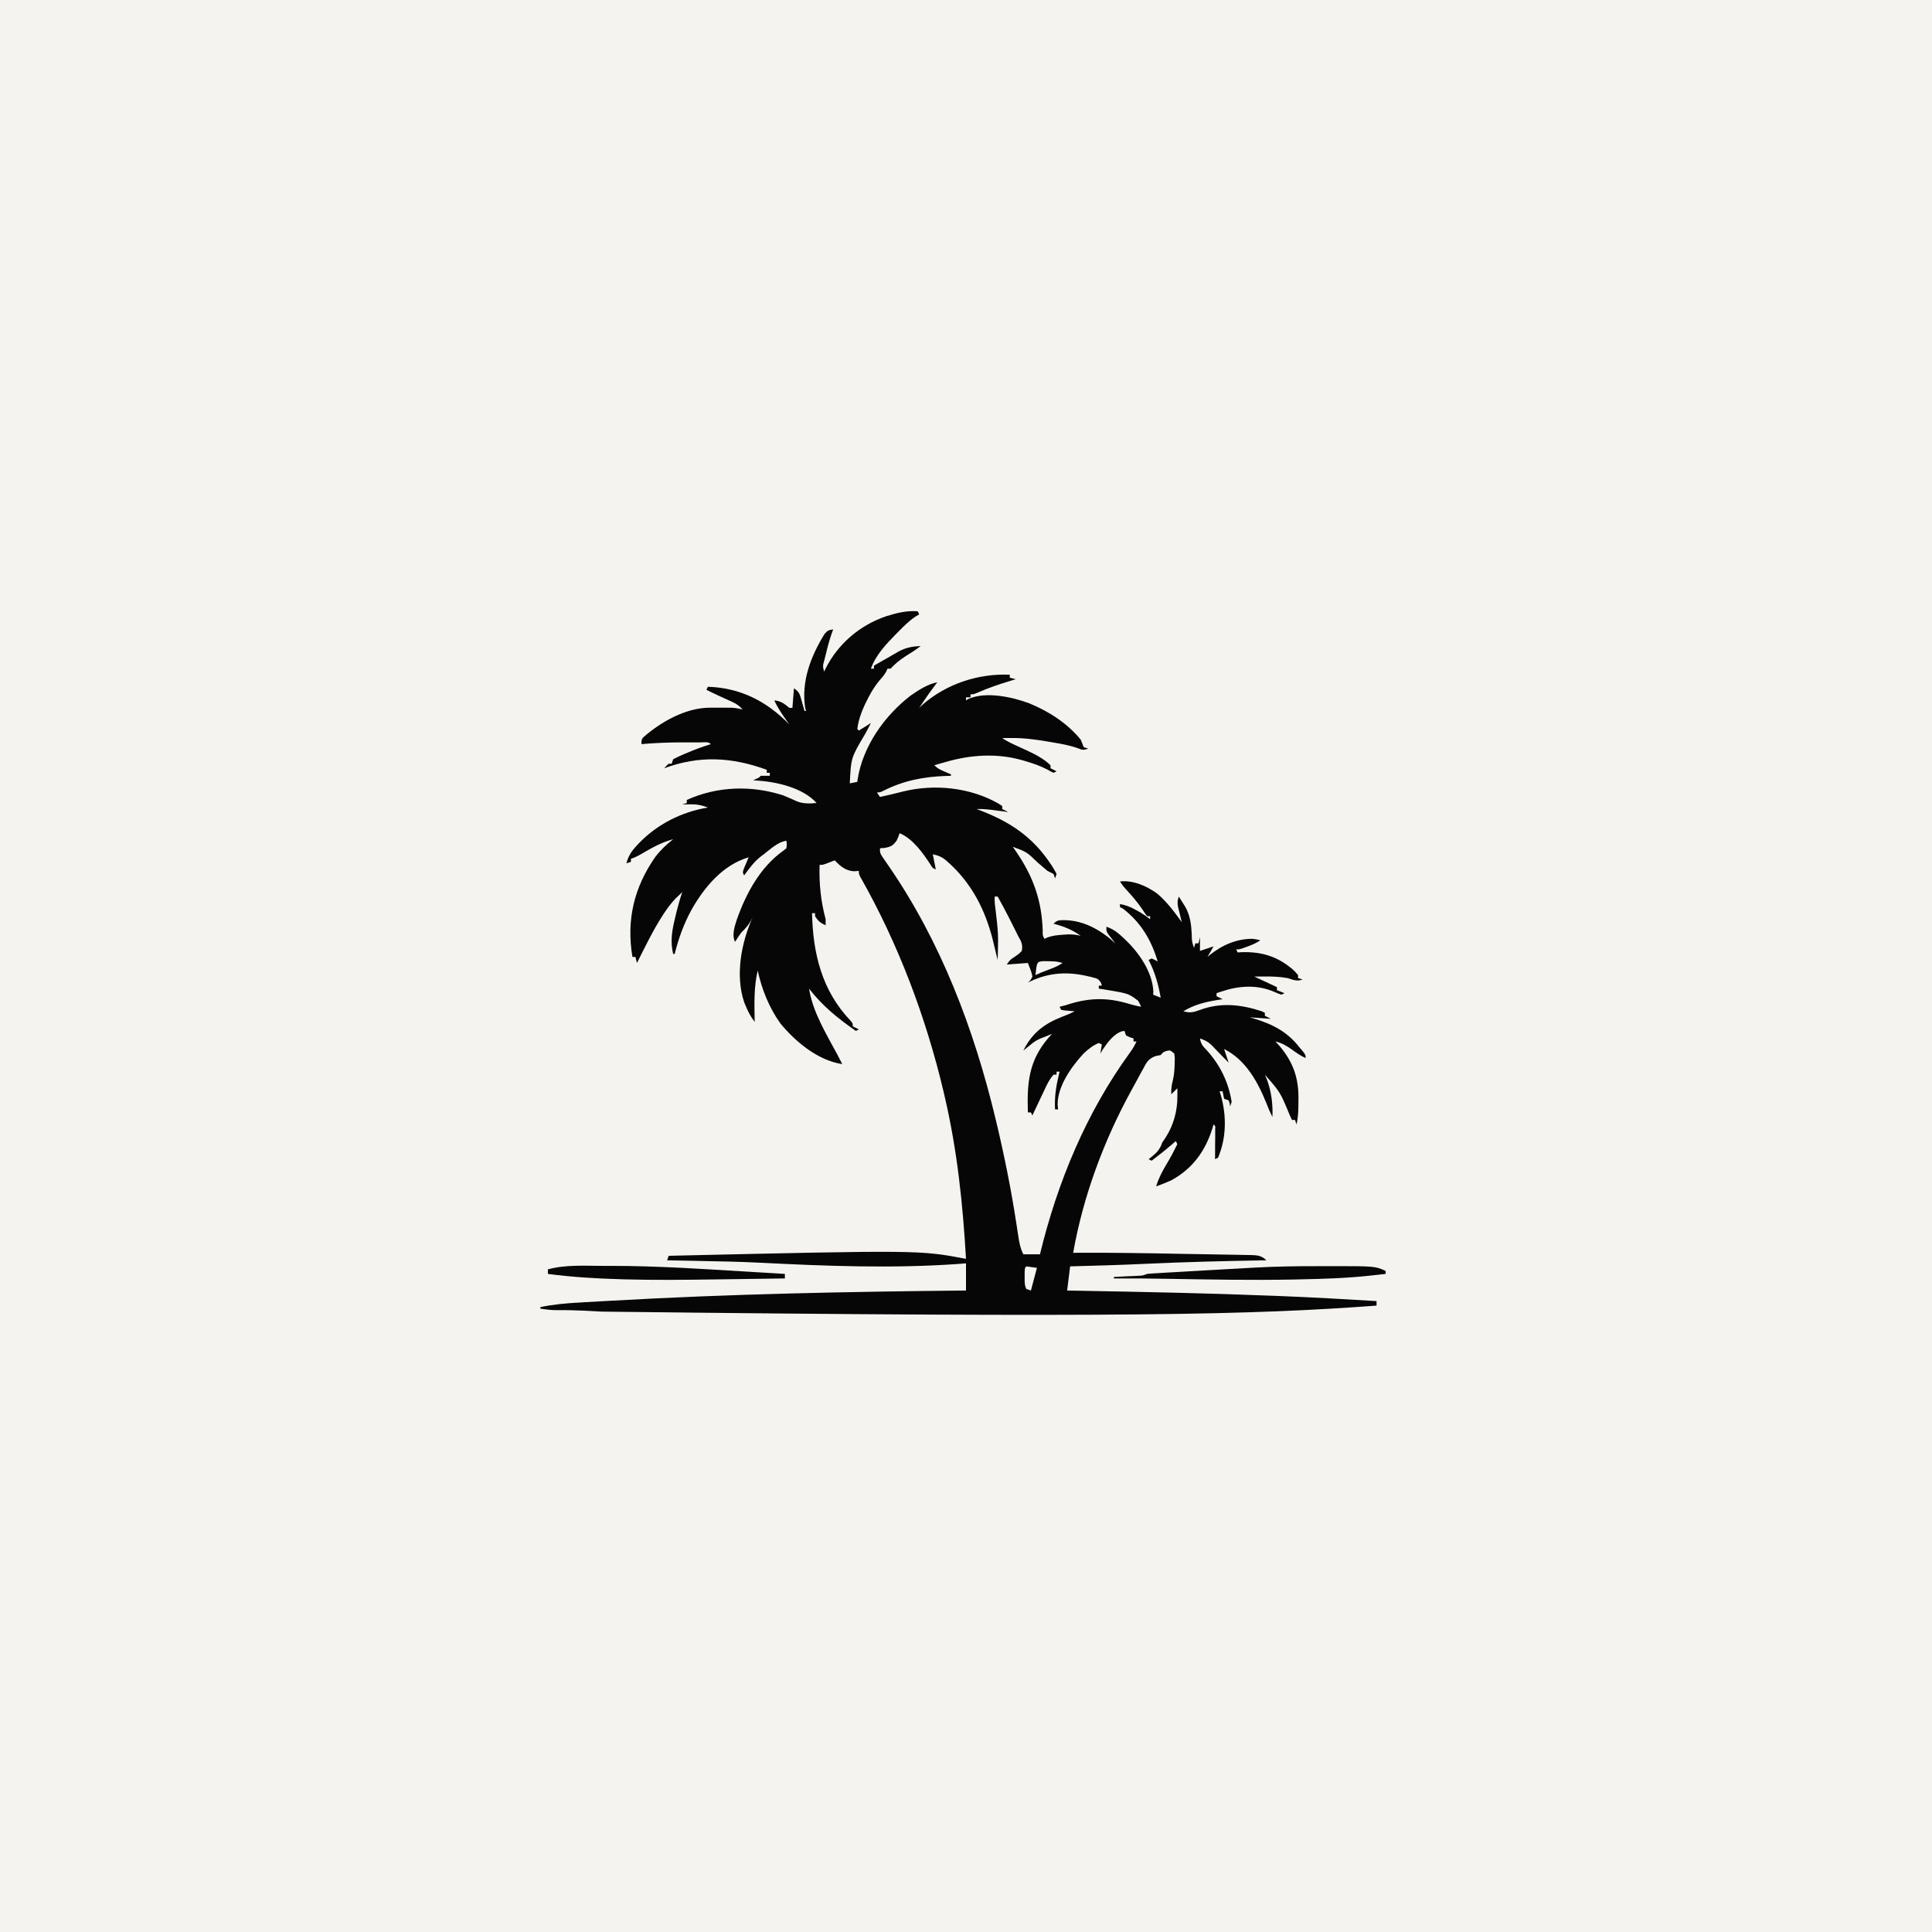 <?xml version="1.0" encoding="UTF-8"?>
<svg xmlns="http://www.w3.org/2000/svg" xmlns:xlink="http://www.w3.org/1999/xlink" width="200px" height="200px" viewBox="0 0 200 200" version="1.1">
<rect x="0" y="0" width="200" height="200" fill="#808080" stroke="none"/>
<g id="surface1">
<path style=" stroke:none;fill-rule:nonzero;fill:rgb(95.686%,95.294%,93.725%);fill-opacity:1;" d="M 0 0 C 66 0 132 0 200 0 C 200 66 200 132 200 200 C 134 200 68 200 0 200 C 0 134 0 68 0 0 Z M 0 0 "/>
<path style=" stroke:none;fill-rule:nonzero;fill:rgb(2.353%,2.353%,2.353%);fill-opacity:1;" d="M 95 63.281 C 95.051 63.383 95.102 63.488 95.156 63.594 C 94.961 63.715 94.961 63.715 94.758 63.836 C 94.129 64.258 93.609 64.773 93.078 65.312 C 92.922 65.469 92.922 65.469 92.766 65.625 C 91.73 66.684 90.66 67.805 90.156 69.219 C 90.258 69.219 90.363 69.219 90.469 69.219 C 90.469 69.117 90.469 69.012 90.469 68.906 C 91.105 68.539 91.746 68.172 92.391 67.809 C 92.602 67.688 92.816 67.562 93.031 67.438 C 93.777 67.031 94.465 66.914 95.312 66.875 C 94.84 67.242 94.348 67.559 93.836 67.871 C 93.199 68.273 92.699 68.672 92.188 69.219 C 92.086 69.219 91.98 69.219 91.875 69.219 C 91.836 69.309 91.797 69.398 91.754 69.492 C 91.543 69.883 91.289 70.164 90.996 70.5 C 90.422 71.203 90.016 71.93 89.629 72.742 C 89.578 72.852 89.523 72.961 89.469 73.074 C 89.121 73.84 88.852 74.625 88.75 75.469 C 88.801 75.52 88.852 75.57 88.906 75.625 C 89.328 75.375 89.746 75.117 90.156 74.844 C 89.957 75.246 89.75 75.641 89.527 76.035 C 88.102 78.434 88.102 78.434 87.969 81.094 C 88.355 81.016 88.355 81.016 88.75 80.938 C 88.766 80.812 88.766 80.812 88.781 80.684 C 89.316 77.25 91.574 74.07 94.289 71.992 C 95.125 71.418 96.023 70.828 97.031 70.625 C 96.969 70.703 96.91 70.785 96.848 70.867 C 96.367 71.5 95.906 72.145 95.469 72.812 C 95.367 72.969 95.262 73.121 95.156 73.281 C 95.293 73.152 95.426 73.023 95.566 72.891 C 98.055 70.762 101.293 69.711 104.531 69.844 C 104.531 69.945 104.531 70.051 104.531 70.156 C 104.738 70.207 104.945 70.258 105.156 70.312 C 104.996 70.359 104.84 70.406 104.676 70.457 C 103.465 70.82 102.293 71.219 101.133 71.73 C 100.781 71.875 100.781 71.875 100.469 71.875 C 100.469 71.977 100.469 72.082 100.469 72.188 C 100.312 72.188 100.16 72.188 100 72.188 C 100 72.289 100 72.395 100 72.5 C 100.082 72.453 100.16 72.402 100.242 72.352 C 102.074 71.555 104.77 72.141 106.562 72.812 C 108.617 73.664 110.438 74.84 111.875 76.562 C 111.957 76.773 111.957 76.773 112.043 76.984 C 112.09 77.105 112.137 77.223 112.188 77.344 C 112.344 77.395 112.496 77.445 112.656 77.5 C 112.129 77.676 112.059 77.645 111.566 77.453 C 110.719 77.152 109.867 77 108.984 76.855 C 108.832 76.828 108.68 76.805 108.52 76.773 C 107.238 76.559 105.98 76.383 104.68 76.398 C 104.5 76.398 104.328 76.398 104.145 76.398 C 103.949 76.402 103.949 76.402 103.75 76.406 C 104.148 76.672 104.508 76.863 104.938 77.059 C 105.078 77.125 105.219 77.188 105.367 77.258 C 105.66 77.391 105.953 77.523 106.246 77.66 C 107.148 78.078 108.031 78.523 108.75 79.219 C 108.75 79.32 108.75 79.426 108.75 79.531 C 108.957 79.633 109.164 79.738 109.375 79.844 C 109.273 79.895 109.168 79.945 109.062 80 C 108.781 79.871 108.781 79.871 108.43 79.668 C 107.684 79.277 106.938 79.023 106.133 78.789 C 106.02 78.758 105.906 78.723 105.793 78.688 C 103.141 77.941 100.43 78.133 97.812 78.906 C 97.605 78.965 97.398 79.023 97.191 79.082 C 97.035 79.129 96.879 79.172 96.719 79.219 C 97.055 79.555 97.32 79.676 97.754 79.863 C 97.883 79.918 98.008 79.973 98.141 80.031 C 98.238 80.07 98.336 80.113 98.438 80.156 C 98.438 80.207 98.438 80.258 98.438 80.312 C 98.277 80.316 98.117 80.32 97.949 80.324 C 95.633 80.406 93.555 80.797 91.477 81.848 C 91.094 82.031 91.094 82.031 90.781 82.031 C 90.938 82.266 90.938 82.266 91.094 82.5 C 91.883 82.328 92.664 82.145 93.445 81.945 C 96.711 81.133 100.379 81.5 103.34 83.172 C 103.477 83.262 103.609 83.348 103.75 83.438 C 103.75 83.539 103.75 83.645 103.75 83.75 C 103.957 83.852 104.164 83.957 104.375 84.062 C 104.203 84.039 104.031 84.016 103.855 83.992 C 103.629 83.965 103.402 83.938 103.172 83.906 C 103.004 83.883 103.004 83.883 102.832 83.859 C 102.25 83.785 101.684 83.73 101.094 83.75 C 101.242 83.805 101.391 83.863 101.547 83.922 C 104.598 85.102 106.926 86.668 108.75 89.422 C 108.812 89.52 108.879 89.617 108.945 89.711 C 109.102 89.957 109.238 90.211 109.375 90.469 C 109.324 90.625 109.273 90.777 109.219 90.938 C 109.168 90.781 109.117 90.629 109.062 90.469 C 108.855 90.363 108.648 90.258 108.438 90.156 C 108.105 89.883 107.781 89.609 107.461 89.328 C 106.281 88.191 106.281 88.191 104.844 87.656 C 105 87.879 105 87.879 105.156 88.109 C 106.949 90.715 107.844 93.188 107.941 96.352 C 107.934 96.855 107.934 96.855 108.125 97.188 C 108.23 97.137 108.336 97.09 108.445 97.039 C 108.977 96.852 109.441 96.805 110 96.766 C 110.281 96.746 110.281 96.746 110.566 96.727 C 111.035 96.719 111.422 96.762 111.875 96.875 C 110.98 96.242 110.121 95.891 109.062 95.625 C 109.469 95.219 109.656 95.262 110.227 95.254 C 112.25 95.289 114.008 96.32 115.469 97.656 C 115.402 97.57 115.332 97.484 115.266 97.398 C 115.133 97.23 115.133 97.23 115 97.062 C 114.867 96.895 114.867 96.895 114.734 96.727 C 114.531 96.406 114.531 96.406 114.531 95.938 C 115.227 96.16 115.703 96.539 116.23 97.031 C 116.312 97.109 116.395 97.184 116.48 97.262 C 117.898 98.617 119.309 100.617 119.395 102.648 C 119.383 102.805 119.383 102.805 119.375 102.969 C 119.633 103.07 119.891 103.176 120.156 103.281 C 119.906 101.879 119.562 100.645 118.906 99.375 C 119.008 99.324 119.113 99.273 119.219 99.219 C 119.551 99.367 119.551 99.367 119.844 99.531 C 119.184 97.309 118.102 95.492 116.25 94.062 C 116.148 94.012 116.043 93.961 115.938 93.906 C 115.938 93.805 115.938 93.699 115.938 93.594 C 116.566 93.688 117.035 93.891 117.586 94.199 C 117.734 94.281 117.879 94.359 118.027 94.441 C 118.395 94.66 118.727 94.895 119.062 95.156 C 119.062 95.055 119.062 94.949 119.062 94.844 C 118.961 94.844 118.855 94.844 118.75 94.844 C 118.531 94.555 118.531 94.555 118.273 94.16 C 117.754 93.398 117.18 92.727 116.551 92.051 C 116.25 91.719 116.25 91.719 115.938 91.25 C 117.285 91.094 118.66 91.699 119.746 92.469 C 120.777 93.316 121.566 94.398 122.344 95.469 C 122.309 95.328 122.273 95.191 122.234 95.047 C 122.168 94.773 122.168 94.773 122.102 94.492 C 122.055 94.312 122.008 94.129 121.961 93.941 C 121.883 93.48 121.871 93.242 122.031 92.812 C 122.184 93.047 122.332 93.289 122.48 93.523 C 122.562 93.656 122.648 93.789 122.734 93.926 C 123.203 94.824 123.32 95.688 123.367 96.688 C 123.379 97.434 123.379 97.434 123.594 98.125 C 123.645 97.969 123.695 97.816 123.75 97.656 C 123.852 97.656 123.957 97.656 124.062 97.656 C 124.113 97.449 124.164 97.242 124.219 97.031 C 124.219 97.496 124.219 97.961 124.219 98.438 C 124.684 98.281 125.148 98.129 125.625 97.969 C 125.418 98.328 125.211 98.691 125 99.062 C 125.07 99.004 125.137 98.945 125.207 98.883 C 126.508 97.836 128 97.172 129.688 97.188 C 130.176 97.258 130.176 97.258 130.469 97.344 C 130.02 97.641 129.637 97.805 129.133 97.988 C 128.98 98.043 128.828 98.098 128.672 98.156 C 128.281 98.281 128.281 98.281 127.969 98.281 C 128.02 98.383 128.07 98.488 128.125 98.594 C 128.262 98.586 128.398 98.578 128.539 98.57 C 130.629 98.508 132.258 99.012 133.852 100.379 C 134.07 100.586 134.07 100.586 134.375 100.938 C 134.375 101.039 134.375 101.145 134.375 101.25 C 134.531 101.301 134.684 101.352 134.844 101.406 C 134.219 101.613 133.906 101.438 133.281 101.25 C 132.496 101.113 131.742 101.078 130.945 101.086 C 130.402 101.09 130.402 101.09 129.844 101.094 C 131.004 101.637 131.004 101.637 132.188 102.188 C 132.188 102.289 132.188 102.395 132.188 102.5 C 132.445 102.602 132.703 102.707 132.969 102.812 C 132.867 102.863 132.762 102.914 132.656 102.969 C 132.312 102.852 132.312 102.852 131.906 102.676 C 130.117 101.902 128.227 102.035 126.406 102.656 C 126.25 102.707 126.098 102.758 125.938 102.812 C 125.938 102.914 125.938 103.02 125.938 103.125 C 126.145 103.227 126.352 103.332 126.562 103.438 C 126.32 103.477 126.32 103.477 126.07 103.512 C 124.766 103.727 123.648 103.988 122.5 104.688 C 123.172 104.883 123.562 104.793 124.211 104.551 C 126.391 103.746 128.461 103.98 130.625 104.688 C 130.727 104.738 130.832 104.789 130.938 104.844 C 130.938 104.945 130.938 105.051 130.938 105.156 C 131.145 105.258 131.352 105.363 131.562 105.469 C 130.84 105.418 130.117 105.367 129.375 105.312 C 129.598 105.379 129.598 105.379 129.828 105.445 C 131.758 106.035 133.273 106.809 134.531 108.438 C 134.656 108.586 134.781 108.734 134.914 108.887 C 135.156 109.219 135.156 109.219 135.156 109.531 C 134.648 109.297 134.219 109.004 133.77 108.672 C 133.203 108.27 132.715 107.977 132.031 107.812 C 132.168 107.961 132.301 108.109 132.441 108.262 C 133.895 109.969 134.461 111.648 134.414 113.875 C 134.414 114.035 134.414 114.191 134.41 114.355 C 134.406 115.062 134.375 115.715 134.219 116.406 C 134.168 116.25 134.117 116.098 134.062 115.938 C 133.961 115.938 133.855 115.938 133.75 115.938 C 133.676 115.781 133.598 115.625 133.52 115.461 C 132.539 113.07 132.539 113.07 130.938 111.25 C 131.008 111.414 131.078 111.578 131.152 111.75 C 131.609 112.969 131.781 114.324 131.719 115.625 C 131.492 115.184 131.301 114.742 131.125 114.277 C 130.223 112.023 128.977 109.723 126.719 108.594 C 126.953 109.289 126.953 109.289 127.188 110 C 127.086 109.898 126.988 109.801 126.883 109.695 C 126.812 109.625 126.742 109.559 126.672 109.484 C 126.469 109.281 126.266 109.074 126.07 108.863 C 125.949 108.742 125.828 108.617 125.703 108.484 C 125.59 108.367 125.477 108.246 125.355 108.125 C 124.988 107.805 124.68 107.652 124.219 107.5 C 124.309 108.07 124.527 108.324 124.93 108.73 C 126.316 110.254 127.172 112.031 127.5 114.062 C 127.449 114.219 127.398 114.371 127.344 114.531 C 127.328 114.43 127.312 114.332 127.297 114.227 C 127.242 114.07 127.242 114.07 127.188 113.906 C 127.031 113.855 126.879 113.805 126.719 113.75 C 126.668 113.492 126.617 113.234 126.562 112.969 C 126.461 112.969 126.355 112.969 126.25 112.969 C 126.285 113.07 126.316 113.172 126.352 113.281 C 126.984 115.438 126.977 117.758 126.094 119.844 C 125.992 119.895 125.887 119.945 125.781 120 C 125.781 119.898 125.781 119.793 125.785 119.688 C 125.789 119.223 125.789 118.758 125.789 118.289 C 125.793 118.129 125.793 117.965 125.797 117.797 C 125.797 117.645 125.797 117.488 125.797 117.328 C 125.797 117.188 125.797 117.043 125.797 116.895 C 125.82 116.566 125.82 116.566 125.625 116.406 C 125.59 116.523 125.555 116.641 125.523 116.762 C 124.785 119.137 123.469 120.977 121.25 122.188 C 120.734 122.418 120.219 122.625 119.688 122.812 C 119.918 122.012 120.277 121.34 120.695 120.625 C 121.324 119.551 121.324 119.551 121.875 118.438 C 121.824 118.336 121.773 118.23 121.719 118.125 C 121.566 118.258 121.414 118.391 121.258 118.523 C 120.598 119.094 119.91 119.625 119.219 120.156 C 119.117 120.105 119.012 120.055 118.906 120 C 118.98 119.941 119.055 119.883 119.133 119.82 C 119.727 119.344 120.066 119.016 120.312 118.281 C 120.434 118.094 120.559 117.91 120.684 117.727 C 121.488 116.477 121.902 114.945 121.883 113.469 C 121.883 113.238 121.883 113.238 121.883 113.004 C 121.879 112.891 121.875 112.773 121.875 112.656 C 121.668 112.863 121.461 113.07 121.25 113.281 C 121.234 112.777 121.27 112.359 121.406 111.875 C 121.551 111.262 121.594 110.68 121.602 110.047 C 121.605 109.871 121.609 109.695 121.613 109.508 C 121.598 109.363 121.578 109.215 121.562 109.062 C 121.141 108.711 121.141 108.711 120.773 108.789 C 120.438 108.895 120.438 108.895 120.156 109.219 C 119.984 109.254 119.812 109.289 119.637 109.32 C 118.859 109.605 118.684 109.984 118.312 110.695 C 118.246 110.812 118.18 110.93 118.109 111.055 C 117.973 111.305 117.836 111.555 117.703 111.809 C 117.508 112.172 117.312 112.527 117.113 112.887 C 114.266 118.082 112.125 123.844 111.094 129.688 C 111.191 129.688 111.289 129.688 111.387 129.688 C 115.016 129.664 118.645 129.727 122.273 129.797 C 122.961 129.809 123.645 129.82 124.328 129.832 C 125.168 129.844 126.004 129.859 126.844 129.875 C 127.16 129.883 127.477 129.887 127.793 129.891 C 128.23 129.898 128.668 129.906 129.109 129.918 C 129.234 129.918 129.367 129.922 129.5 129.922 C 130.172 129.941 130.609 129.98 131.094 130.469 C 130.898 130.473 130.703 130.477 130.504 130.477 C 126.605 130.543 122.711 130.641 118.82 130.82 C 116.141 130.945 113.461 131.027 110.781 131.094 C 110.68 131.918 110.574 132.742 110.469 133.594 C 111.051 133.605 111.051 133.605 111.641 133.617 C 118.379 133.738 125.113 133.871 131.844 134.141 C 132.082 134.148 132.32 134.16 132.559 134.168 C 135.875 134.301 139.188 134.484 142.5 134.688 C 142.5 134.844 142.5 134.996 142.5 135.156 C 129.727 136.102 116.922 136.422 62.293 135.777 C 62.004 135.762 62.004 135.762 61.711 135.746 C 61.359 135.727 61.004 135.707 60.648 135.688 C 59.645 135.637 58.645 135.617 57.637 135.629 C 57.059 135.625 56.508 135.559 55.938 135.469 C 55.938 135.418 55.938 135.367 55.938 135.312 C 57.254 135.035 58.551 134.918 59.891 134.844 C 60.105 134.832 60.32 134.82 60.535 134.805 C 61.109 134.773 61.684 134.738 62.258 134.707 C 62.621 134.688 62.98 134.668 63.344 134.648 C 75.555 133.949 87.773 133.715 100 133.594 C 100 132.664 100 131.738 100 130.781 C 99.695 130.805 99.395 130.828 99.082 130.852 C 92.305 131.324 85.52 131.062 78.742 130.719 C 76.723 130.617 74.703 130.574 72.688 130.539 C 72.332 130.531 71.977 130.523 71.625 130.516 C 70.77 130.5 69.914 130.484 69.062 130.469 C 69.113 130.312 69.164 130.16 69.219 130 C 95.172 129.406 95.172 129.406 100 130.312 C 99.672 124.648 99.098 119.129 97.812 113.594 C 97.77 113.402 97.727 113.215 97.68 113.02 C 95.855 105.301 92.984 97.688 89.066 90.789 C 88.906 90.469 88.906 90.469 88.906 90.156 C 88.746 90.168 88.586 90.18 88.418 90.195 C 87.516 90.137 87.016 89.688 86.406 89.062 C 86.32 89.098 86.234 89.129 86.145 89.164 C 85.973 89.23 85.973 89.23 85.801 89.297 C 85.633 89.363 85.633 89.363 85.461 89.43 C 85.156 89.531 85.156 89.531 84.844 89.531 C 84.777 91.441 84.973 93.309 85.469 95.156 C 85.469 95.363 85.469 95.57 85.469 95.781 C 84.945 95.562 84.676 95.324 84.375 94.844 C 84.375 94.742 84.375 94.637 84.375 94.531 C 84.273 94.531 84.168 94.531 84.062 94.531 C 84.156 98.715 85.078 102.547 88.047 105.66 C 88.281 105.938 88.281 105.938 88.281 106.25 C 88.488 106.352 88.695 106.457 88.906 106.562 C 88.805 106.613 88.699 106.664 88.594 106.719 C 86.719 105.41 85.168 104.16 83.75 102.344 C 84.145 104.793 85.543 107.039 86.699 109.199 C 86.867 109.516 87.027 109.836 87.188 110.156 C 84.68 109.781 82.355 107.855 80.781 105.938 C 79.621 104.32 78.855 102.406 78.438 100.469 C 78.023 102.223 78.094 103.988 78.125 105.781 C 77.742 105.289 77.488 104.824 77.246 104.25 C 77.18 104.094 77.113 103.938 77.047 103.777 C 76.078 100.953 76.75 97.48 77.969 94.844 C 77.648 95.566 77.281 96.016 76.719 96.562 C 76.492 96.867 76.297 97.18 76.094 97.5 C 75.738 96.785 76.047 95.922 76.273 95.203 C 77.23 92.484 78.711 89.734 81.125 88.039 C 81.219 87.965 81.312 87.891 81.406 87.812 C 81.457 87.402 81.457 87.402 81.406 87.031 C 80.484 87.18 79.785 87.887 79.062 88.438 C 78.969 88.508 78.875 88.574 78.781 88.645 C 78.07 89.191 77.559 89.906 77.031 90.625 C 76.875 90.312 76.875 90.312 76.996 89.941 C 77.055 89.797 77.117 89.656 77.18 89.512 C 77.238 89.367 77.297 89.227 77.359 89.082 C 77.406 88.973 77.453 88.863 77.5 88.75 C 74.828 89.52 72.875 91.879 71.562 94.219 C 70.777 95.676 70.242 97.145 69.844 98.75 C 69.793 98.75 69.742 98.75 69.688 98.75 C 69.391 97.57 69.539 96.492 69.812 95.332 C 69.844 95.211 69.871 95.086 69.898 94.961 C 70.105 94.078 70.34 93.203 70.625 92.344 C 70.523 92.445 70.418 92.551 70.312 92.656 C 70.191 92.773 70.07 92.887 69.945 93.004 C 69.523 93.445 69.168 93.906 68.828 94.414 C 68.766 94.512 68.699 94.609 68.633 94.707 C 67.605 96.289 66.785 98.004 65.938 99.688 C 65.887 99.48 65.836 99.273 65.781 99.062 C 65.68 99.062 65.574 99.062 65.469 99.062 C 64.832 95.258 65.625 91.895 67.812 88.742 C 68.359 88.02 68.977 87.43 69.688 86.875 C 68.57 87.176 67.633 87.68 66.641 88.258 C 66.203 88.516 65.797 88.746 65.312 88.906 C 65.312 89.008 65.312 89.113 65.312 89.219 C 65.156 89.27 65.004 89.32 64.844 89.375 C 65.047 88.602 65.383 88.094 65.93 87.52 C 66.004 87.438 66.082 87.355 66.16 87.273 C 68.07 85.297 70.578 84.047 73.281 83.594 C 72.637 83.352 72.113 83.246 71.426 83.262 C 71.273 83.266 71.125 83.266 70.969 83.27 C 70.855 83.273 70.742 83.277 70.625 83.281 C 70.781 83.23 70.934 83.18 71.094 83.125 C 71.094 83.023 71.094 82.918 71.094 82.812 C 74.242 81.383 77.82 81.273 81.094 82.344 C 81.582 82.543 82.062 82.758 82.539 82.973 C 83.207 83.211 83.836 83.195 84.531 83.125 C 83.078 81.516 80.355 80.926 78.266 80.793 C 78.168 80.789 78.07 80.785 77.969 80.781 C 78.07 80.734 78.168 80.684 78.273 80.633 C 78.586 80.496 78.586 80.496 78.75 80.312 C 79.062 80.305 79.375 80.305 79.688 80.312 C 79.688 80.211 79.688 80.105 79.688 80 C 79.586 80 79.48 80 79.375 80 C 79.375 79.898 79.375 79.793 79.375 79.688 C 75.75 78.367 72.41 78.184 68.75 79.531 C 68.965 79.297 68.965 79.297 69.219 79.062 C 69.32 79.062 69.426 79.062 69.531 79.062 C 69.609 78.828 69.609 78.828 69.688 78.594 C 70.078 78.391 70.453 78.215 70.859 78.047 C 71.031 77.977 71.031 77.977 71.203 77.902 C 71.988 77.57 72.777 77.281 73.594 77.031 C 73.305 76.742 72.828 76.855 72.438 76.855 C 72.336 76.855 72.234 76.855 72.129 76.852 C 71.914 76.852 71.695 76.855 71.477 76.855 C 71.152 76.855 70.824 76.855 70.5 76.852 C 69.129 76.852 67.773 76.914 66.406 77.031 C 66.406 76.562 66.406 76.562 66.602 76.32 C 68.414 74.727 70.992 73.266 73.457 73.262 C 73.605 73.262 73.754 73.258 73.91 73.258 C 74.062 73.262 74.219 73.262 74.375 73.262 C 74.527 73.262 74.684 73.262 74.84 73.258 C 75.066 73.262 75.066 73.262 75.293 73.262 C 75.43 73.262 75.562 73.262 75.703 73.262 C 76.105 73.281 76.48 73.348 76.875 73.438 C 76.547 73.078 76.246 72.863 75.801 72.66 C 75.688 72.609 75.57 72.555 75.453 72.5 C 75.332 72.445 75.211 72.391 75.086 72.336 C 74.852 72.227 74.613 72.117 74.375 72.008 C 74.27 71.957 74.164 71.91 74.059 71.859 C 73.742 71.715 73.434 71.562 73.125 71.406 C 73.203 71.25 73.203 71.25 73.281 71.094 C 76.664 71.203 79.367 72.594 81.719 75 C 81.645 74.898 81.57 74.797 81.496 74.691 C 80.992 73.98 80.512 73.297 80.156 72.5 C 80.852 72.578 81.191 72.84 81.719 73.281 C 81.82 73.281 81.926 73.281 82.031 73.281 C 82.082 72.609 82.133 71.941 82.188 71.25 C 82.785 71.648 82.805 71.918 83 72.598 C 83.051 72.781 83.105 72.969 83.16 73.16 C 83.199 73.305 83.242 73.445 83.281 73.594 C 83.332 73.594 83.383 73.594 83.438 73.594 C 83.414 73.492 83.387 73.395 83.359 73.289 C 82.914 70.566 83.941 67.914 85.352 65.637 C 85.648 65.281 85.797 65.207 86.25 65.156 C 86.188 65.332 86.121 65.512 86.055 65.695 C 85.805 66.438 85.613 67.195 85.43 67.961 C 85.398 68.078 85.371 68.195 85.34 68.316 C 85.164 68.938 85.164 68.938 85.312 69.531 C 85.383 69.379 85.383 69.379 85.457 69.223 C 86.742 66.66 88.98 64.746 91.699 63.805 C 92.789 63.461 93.848 63.188 95 63.281 Z M 95 63.281 "/>
<path style=" stroke:none;fill-rule:nonzero;fill:rgb(95.686%,95.294%,93.725%);fill-opacity:1;" d="M 93.125 86.25 C 94.488 86.812 95.578 88.344 96.352 89.547 C 96.543 89.863 96.543 89.863 96.875 90 C 96.773 89.484 96.668 88.969 96.562 88.438 C 97.383 88.602 97.73 88.855 98.312 89.406 C 98.398 89.488 98.488 89.57 98.578 89.656 C 100.891 91.898 102.18 94.684 102.891 97.785 C 103.012 98.316 103.148 98.844 103.281 99.375 C 103.352 96.664 103.352 96.664 103.039 93.984 C 102.969 93.586 102.957 93.215 102.969 92.812 C 103.07 92.812 103.176 92.812 103.281 92.812 C 104.055 94.195 104.766 95.609 105.469 97.031 C 105.531 97.141 105.594 97.254 105.66 97.367 C 105.824 97.762 105.852 98.016 105.781 98.438 C 105.48 98.742 105.48 98.742 105.086 99.016 C 104.566 99.355 104.566 99.355 104.219 99.844 C 104.941 99.793 105.664 99.742 106.406 99.688 C 106.777 100.625 106.777 100.625 106.875 101.094 C 106.672 101.492 106.672 101.492 106.406 101.719 C 106.488 101.676 106.574 101.637 106.66 101.594 C 108.602 100.672 110.516 100.566 112.598 101.055 C 112.707 101.078 112.816 101.102 112.93 101.129 C 113.695 101.328 113.695 101.328 113.977 101.742 C 114.02 101.883 114.02 101.883 114.062 102.031 C 113.961 102.031 113.855 102.031 113.75 102.031 C 113.75 102.133 113.75 102.238 113.75 102.344 C 113.914 102.367 114.074 102.395 114.242 102.418 C 116.816 102.84 116.816 102.84 117.812 103.594 C 118.008 103.93 118.008 103.93 118.125 104.219 C 117.688 104.141 117.27 104.039 116.844 103.91 C 114.539 103.215 112.605 103.289 110.312 104.062 C 110.105 104.117 109.898 104.172 109.688 104.219 C 109.738 104.32 109.789 104.426 109.844 104.531 C 110.176 104.605 110.176 104.605 110.555 104.629 C 110.75 104.648 110.75 104.648 110.949 104.664 C 111.098 104.676 111.098 104.676 111.25 104.688 C 110.809 104.918 110.367 105.102 109.902 105.273 C 108.051 106.008 106.828 106.961 105.938 108.75 C 106.031 108.676 106.121 108.602 106.219 108.523 C 106.34 108.422 106.465 108.324 106.594 108.223 C 106.711 108.125 106.836 108.027 106.961 107.926 C 107.344 107.656 107.688 107.5 108.125 107.344 C 108.27 107.285 108.414 107.227 108.562 107.168 C 108.734 107.102 108.734 107.102 108.906 107.031 C 108.77 107.18 108.637 107.328 108.496 107.48 C 106.48 109.852 106.309 112.16 106.406 115.156 C 106.508 115.156 106.613 115.156 106.719 115.156 C 106.77 115.258 106.82 115.363 106.875 115.469 C 106.926 115.363 106.977 115.258 107.023 115.148 C 107.25 114.668 107.477 114.191 107.703 113.711 C 107.781 113.547 107.859 113.379 107.941 113.207 C 108.055 112.969 108.055 112.969 108.172 112.723 C 108.242 112.574 108.312 112.43 108.383 112.277 C 108.582 111.898 108.781 111.57 109.062 111.25 C 109.164 111.25 109.27 111.25 109.375 111.25 C 109.375 111.148 109.375 111.043 109.375 110.938 C 109.477 110.938 109.582 110.938 109.688 110.938 C 109.652 111.074 109.621 111.215 109.586 111.355 C 109.309 112.539 109.152 113.629 109.219 114.844 C 109.32 114.844 109.426 114.844 109.531 114.844 C 109.516 114.676 109.5 114.508 109.484 114.336 C 109.484 112.422 110.922 110.414 112.172 109.062 C 112.641 108.617 113.148 108.215 113.75 107.969 C 113.852 108.02 113.957 108.07 114.062 108.125 C 114.012 108.434 113.961 108.742 113.906 109.062 C 113.984 108.934 114.062 108.805 114.141 108.672 C 114.621 107.953 115.289 107.035 116.133 106.762 C 116.223 106.746 116.312 106.734 116.406 106.719 C 116.457 106.875 116.508 107.027 116.562 107.188 C 116.953 107.379 116.953 107.379 117.344 107.5 C 117.344 107.602 117.344 107.707 117.344 107.812 C 117.445 107.812 117.551 107.812 117.656 107.812 C 117.457 108.23 117.242 108.598 116.969 108.969 C 112.445 115.188 109.465 122.387 107.656 129.844 C 107.09 129.844 106.523 129.844 105.938 129.844 C 105.613 129.195 105.508 128.621 105.406 127.914 C 105.363 127.641 105.32 127.371 105.281 127.102 C 105.258 126.957 105.238 126.812 105.215 126.668 C 104.672 123.105 103.961 119.594 103.125 116.094 C 103.102 115.984 103.074 115.879 103.047 115.77 C 100.828 106.535 97.398 97.484 91.992 89.641 C 91.93 89.551 91.871 89.465 91.809 89.375 C 91.648 89.137 91.484 88.902 91.32 88.664 C 91.094 88.281 91.094 88.281 91.094 87.812 C 91.344 87.793 91.344 87.793 91.602 87.773 C 92.242 87.645 92.426 87.547 92.812 87.031 C 93.008 86.621 93.008 86.621 93.125 86.25 Z M 93.125 86.25 "/>
<path style=" stroke:none;fill-rule:nonzero;fill:rgb(2.353%,2.353%,2.353%);fill-opacity:1;" d="M 136.297 131.074 C 136.812 131.074 137.324 131.074 137.836 131.07 C 142.328 131.07 142.328 131.07 143.438 131.562 C 143.438 131.664 143.438 131.77 143.438 131.875 C 142.996 131.926 142.555 131.973 142.109 132.023 C 141.988 132.035 141.867 132.047 141.742 132.062 C 139.352 132.32 136.953 132.391 134.551 132.441 C 134.387 132.445 134.223 132.449 134.051 132.453 C 129.582 132.543 125.117 132.453 120.648 132.379 C 118.867 132.348 117.09 132.332 115.312 132.344 C 115.312 132.293 115.312 132.242 115.312 132.188 C 115.398 132.184 115.488 132.18 115.578 132.176 C 115.977 132.156 116.371 132.141 116.766 132.117 C 116.977 132.109 116.977 132.109 117.184 132.102 C 117.383 132.09 117.383 132.09 117.586 132.082 C 117.707 132.074 117.828 132.07 117.957 132.062 C 118.312 132.039 118.312 132.039 118.75 131.875 C 119.074 131.844 119.398 131.82 119.727 131.805 C 119.926 131.789 120.129 131.777 120.336 131.766 C 120.555 131.754 120.777 131.742 121 131.727 C 121.227 131.715 121.457 131.703 121.688 131.688 C 122.172 131.66 122.652 131.633 123.137 131.605 C 123.746 131.57 124.352 131.535 124.961 131.5 C 126.434 131.414 127.906 131.332 129.375 131.25 C 129.543 131.242 129.711 131.23 129.887 131.223 C 132.023 131.105 134.156 131.07 136.297 131.074 Z M 136.297 131.074 "/>
<path style=" stroke:none;fill-rule:nonzero;fill:rgb(2.353%,2.353%,2.353%);fill-opacity:1;" d="M 62.695 131.047 C 62.938 131.043 62.938 131.043 63.188 131.043 C 68.121 131.039 73.047 131.379 77.969 131.68 C 79.062 131.75 80.156 131.812 81.25 131.875 C 81.25 132.031 81.25 132.184 81.25 132.344 C 79.598 132.367 77.945 132.391 76.293 132.414 C 75.523 132.422 74.758 132.434 73.988 132.445 C 70.867 132.492 67.746 132.523 64.625 132.438 C 64.508 132.434 64.391 132.43 64.273 132.426 C 61.746 132.355 59.223 132.207 56.719 131.875 C 56.719 131.719 56.719 131.566 56.719 131.406 C 58.598 130.879 60.762 131.051 62.695 131.047 Z M 62.695 131.047 "/>
<path style=" stroke:none;fill-rule:nonzero;fill:rgb(96.078%,95.686%,94.118%);fill-opacity:1;" d="M 106.25 131.094 C 106.609 131.145 106.973 131.195 107.344 131.25 C 107.137 132.023 106.93 132.797 106.719 133.594 C 106.562 133.543 106.41 133.492 106.25 133.438 C 106.035 133.008 106.074 132.656 106.074 132.18 C 106.074 132.008 106.074 131.84 106.074 131.664 C 106.094 131.25 106.094 131.25 106.25 131.094 Z M 106.25 131.094 "/>
<path style=" stroke:none;fill-rule:nonzero;fill:rgb(96.078%,95.686%,94.118%);fill-opacity:1;" d="M 108 99.496 C 109.363 99.516 109.363 99.516 110 99.688 C 109.512 100.016 109.055 100.195 108.504 100.398 C 107.836 100.648 107.836 100.648 107.188 100.938 C 107.34 99.562 107.34 99.562 108 99.496 Z M 108 99.496 "/>
</g>
</svg>
